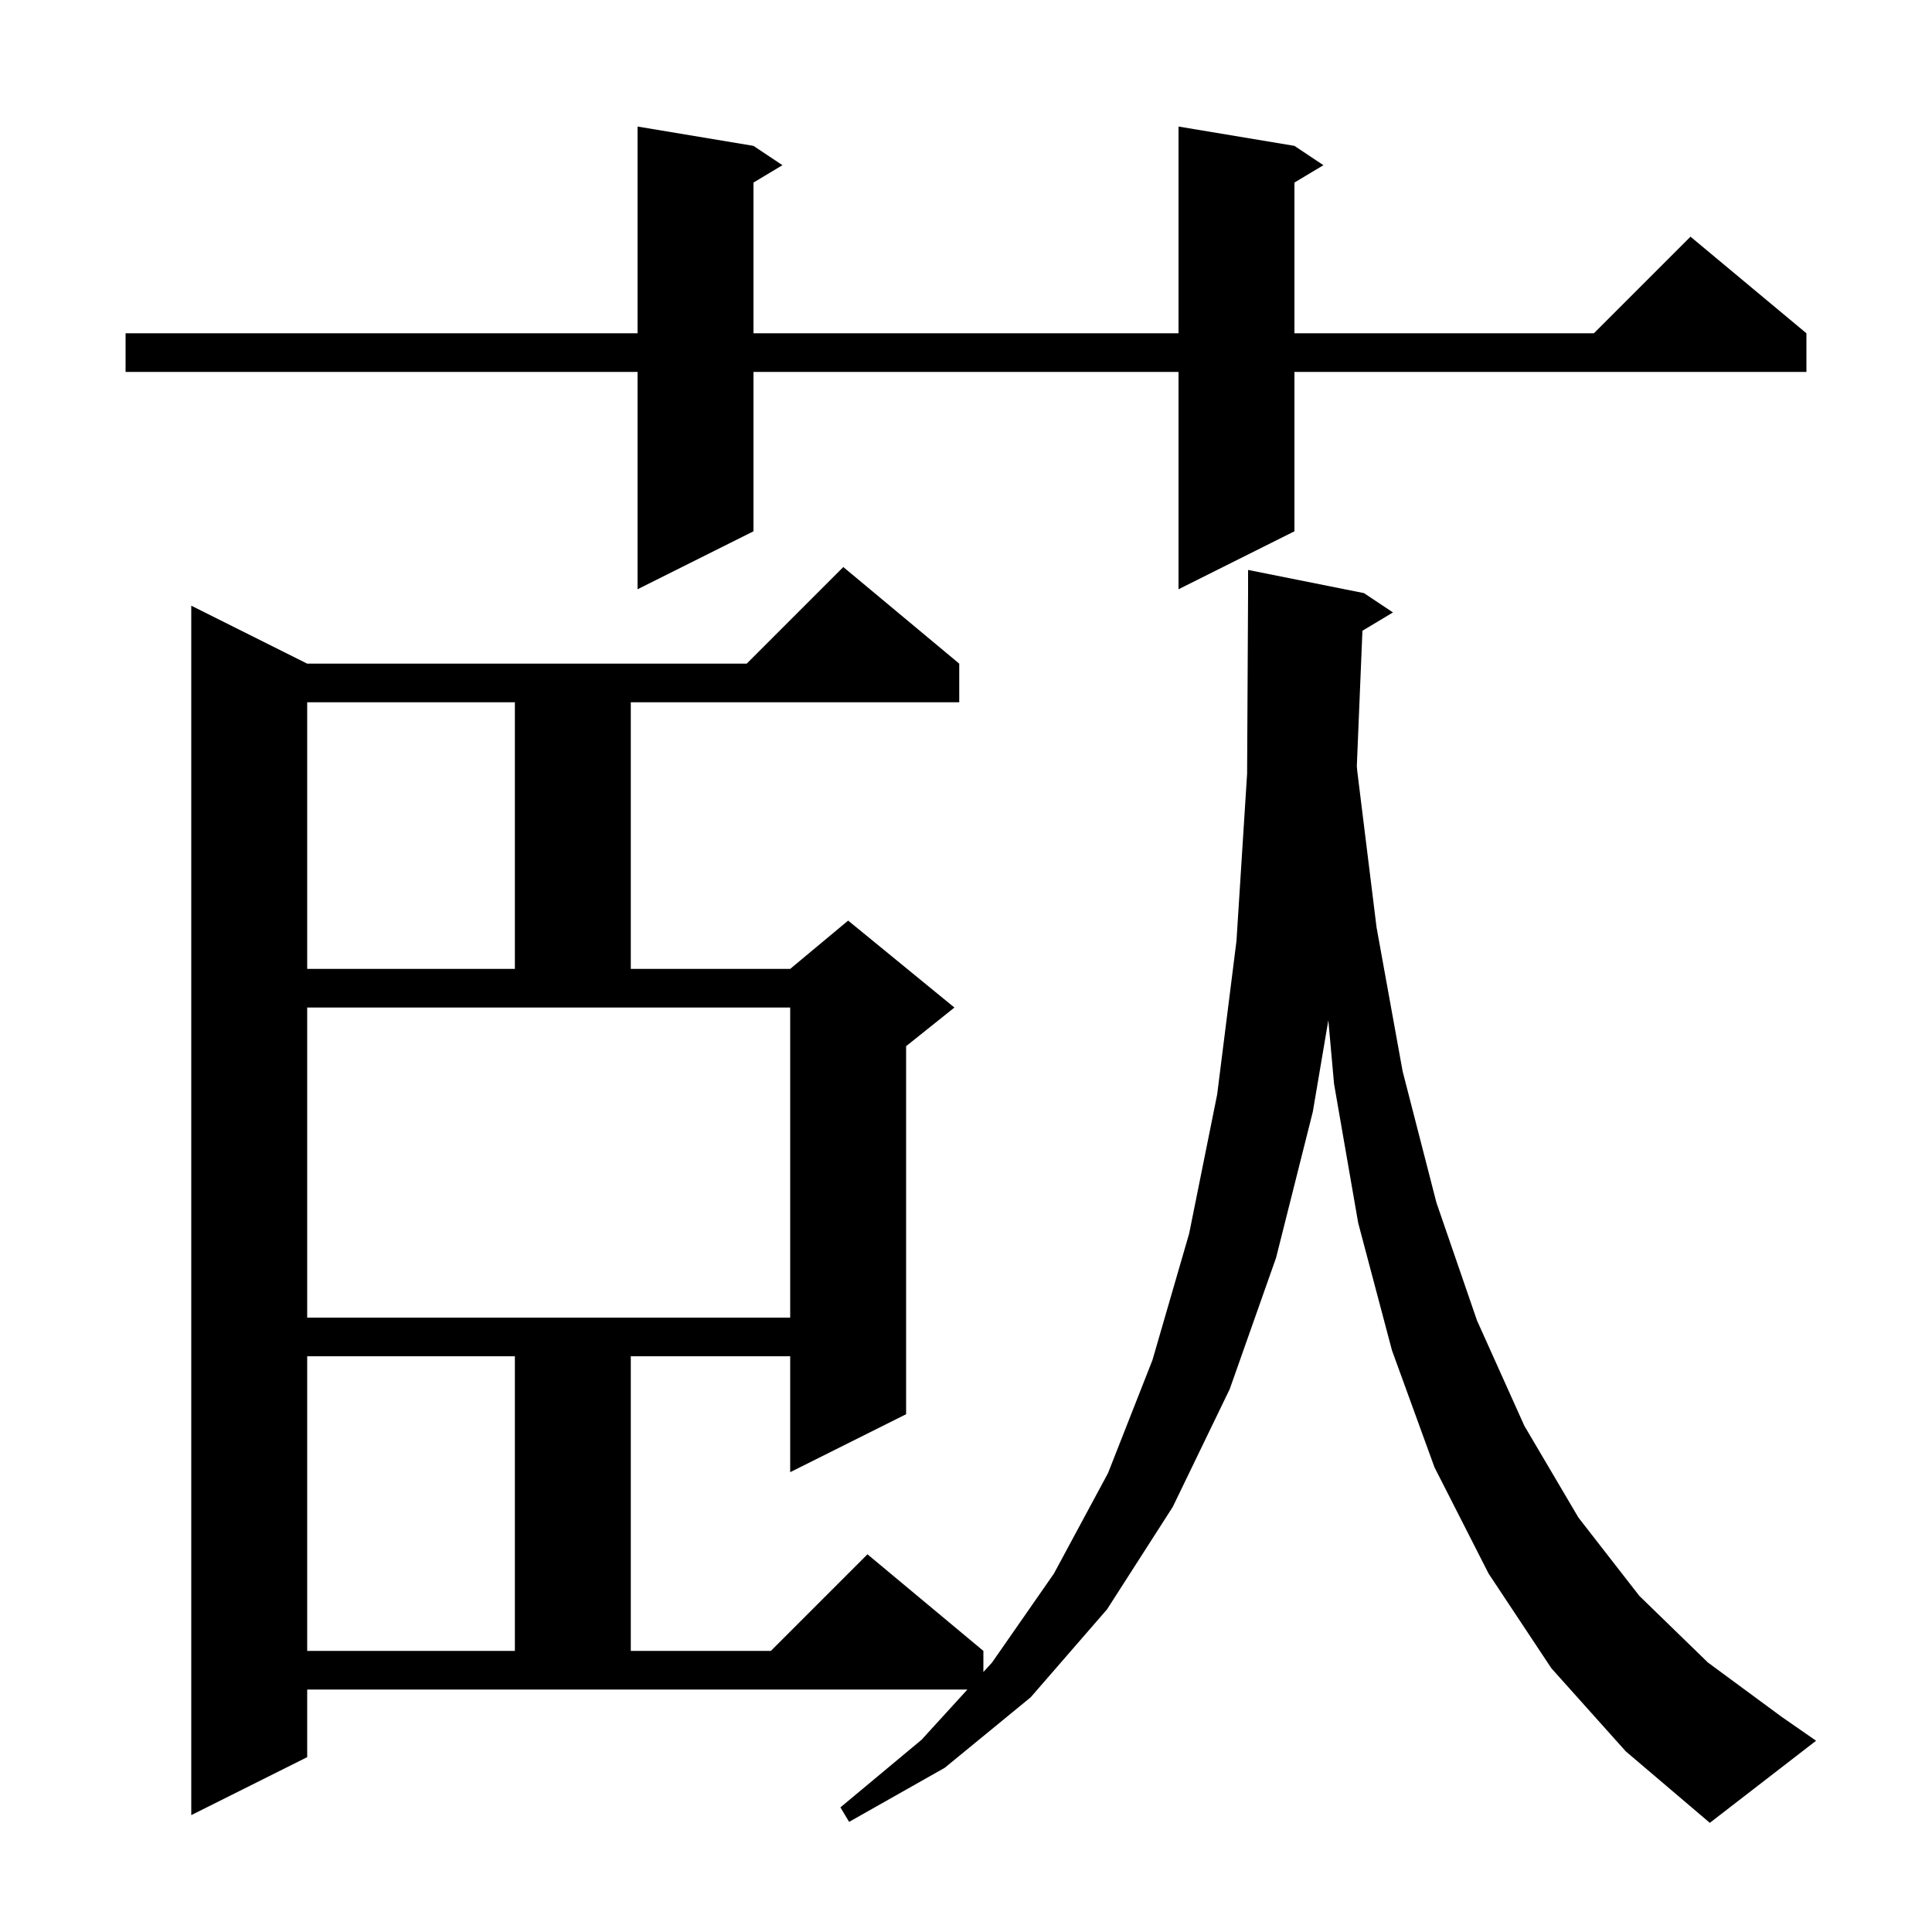 <svg xmlns="http://www.w3.org/2000/svg" xmlns:xlink="http://www.w3.org/1999/xlink" version="1.1" baseProfile="full" viewBox="0 0 200 200" width="200" height="200">
<g fill="black">
<path d="M 141.038 65.297 L 140.458 79.305 L 140.5 79.8 L 142.5 96.0 L 145.2 110.9 L 148.7 124.5 L 152.9 136.7 L 157.8 147.6 L 163.4 157.1 L 169.7 165.2 L 176.8 172.1 L 184.4 177.7 L 188.0 180.2 L 177.0 188.7 L 168.3 181.3 L 160.6 172.7 L 154.1 162.9 L 148.5 151.9 L 144.1 139.8 L 140.6 126.6 L 138.1 112.2 L 137.509 105.617 L 135.9 115.1 L 132.1 130.2 L 127.3 143.8 L 121.4 156.0 L 114.6 166.6 L 106.7 175.7 L 97.8 183.0 L 87.9 188.6 L 87.0 187.1 L 95.4 180.1 L 100.145 174.9 L 31.8 174.9 L 31.8 181.9 L 19.8 187.9 L 19.8 62.7 L 31.8 68.7 L 77.3 68.7 L 87.3 58.7 L 99.3 68.7 L 99.3 72.7 L 65.3 72.7 L 65.3 100.3 L 81.8 100.3 L 87.8 95.3 L 98.8 104.3 L 93.8 108.3 L 93.8 146.4 L 81.8 152.4 L 81.8 140.4 L 65.3 140.4 L 65.3 170.9 L 79.8 170.9 L 89.8 160.9 L 101.8 170.9 L 101.8 173.086 L 102.7 172.1 L 109.1 162.9 L 114.7 152.5 L 119.3 140.8 L 123.1 127.7 L 126.0 113.3 L 128.0 97.4 L 129.1 80.1 L 129.2 61.4 L 129.2 59.0 L 141.2 61.4 L 144.2 63.4 Z M 31.8 140.4 L 31.8 170.9 L 53.3 170.9 L 53.3 140.4 Z M 31.8 136.4 L 81.8 136.4 L 81.8 104.3 L 31.8 104.3 Z M 31.8 72.7 L 31.8 100.3 L 53.3 100.3 L 53.3 72.7 Z M 134.0 15.1 L 137.0 17.1 L 134.0 18.9 L 134.0 34.5 L 165.0 34.5 L 175.0 24.5 L 187.0 34.5 L 187.0 38.5 L 134.0 38.5 L 134.0 55.0 L 122.0 61.0 L 122.0 38.5 L 78.0 38.5 L 78.0 55.0 L 66.0 61.0 L 66.0 38.5 L 13.0 38.5 L 13.0 34.5 L 66.0 34.5 L 66.0 13.1 L 78.0 15.1 L 81.0 17.1 L 78.0 18.9 L 78.0 34.5 L 122.0 34.5 L 122.0 13.1 Z " />
</g>
</svg>
